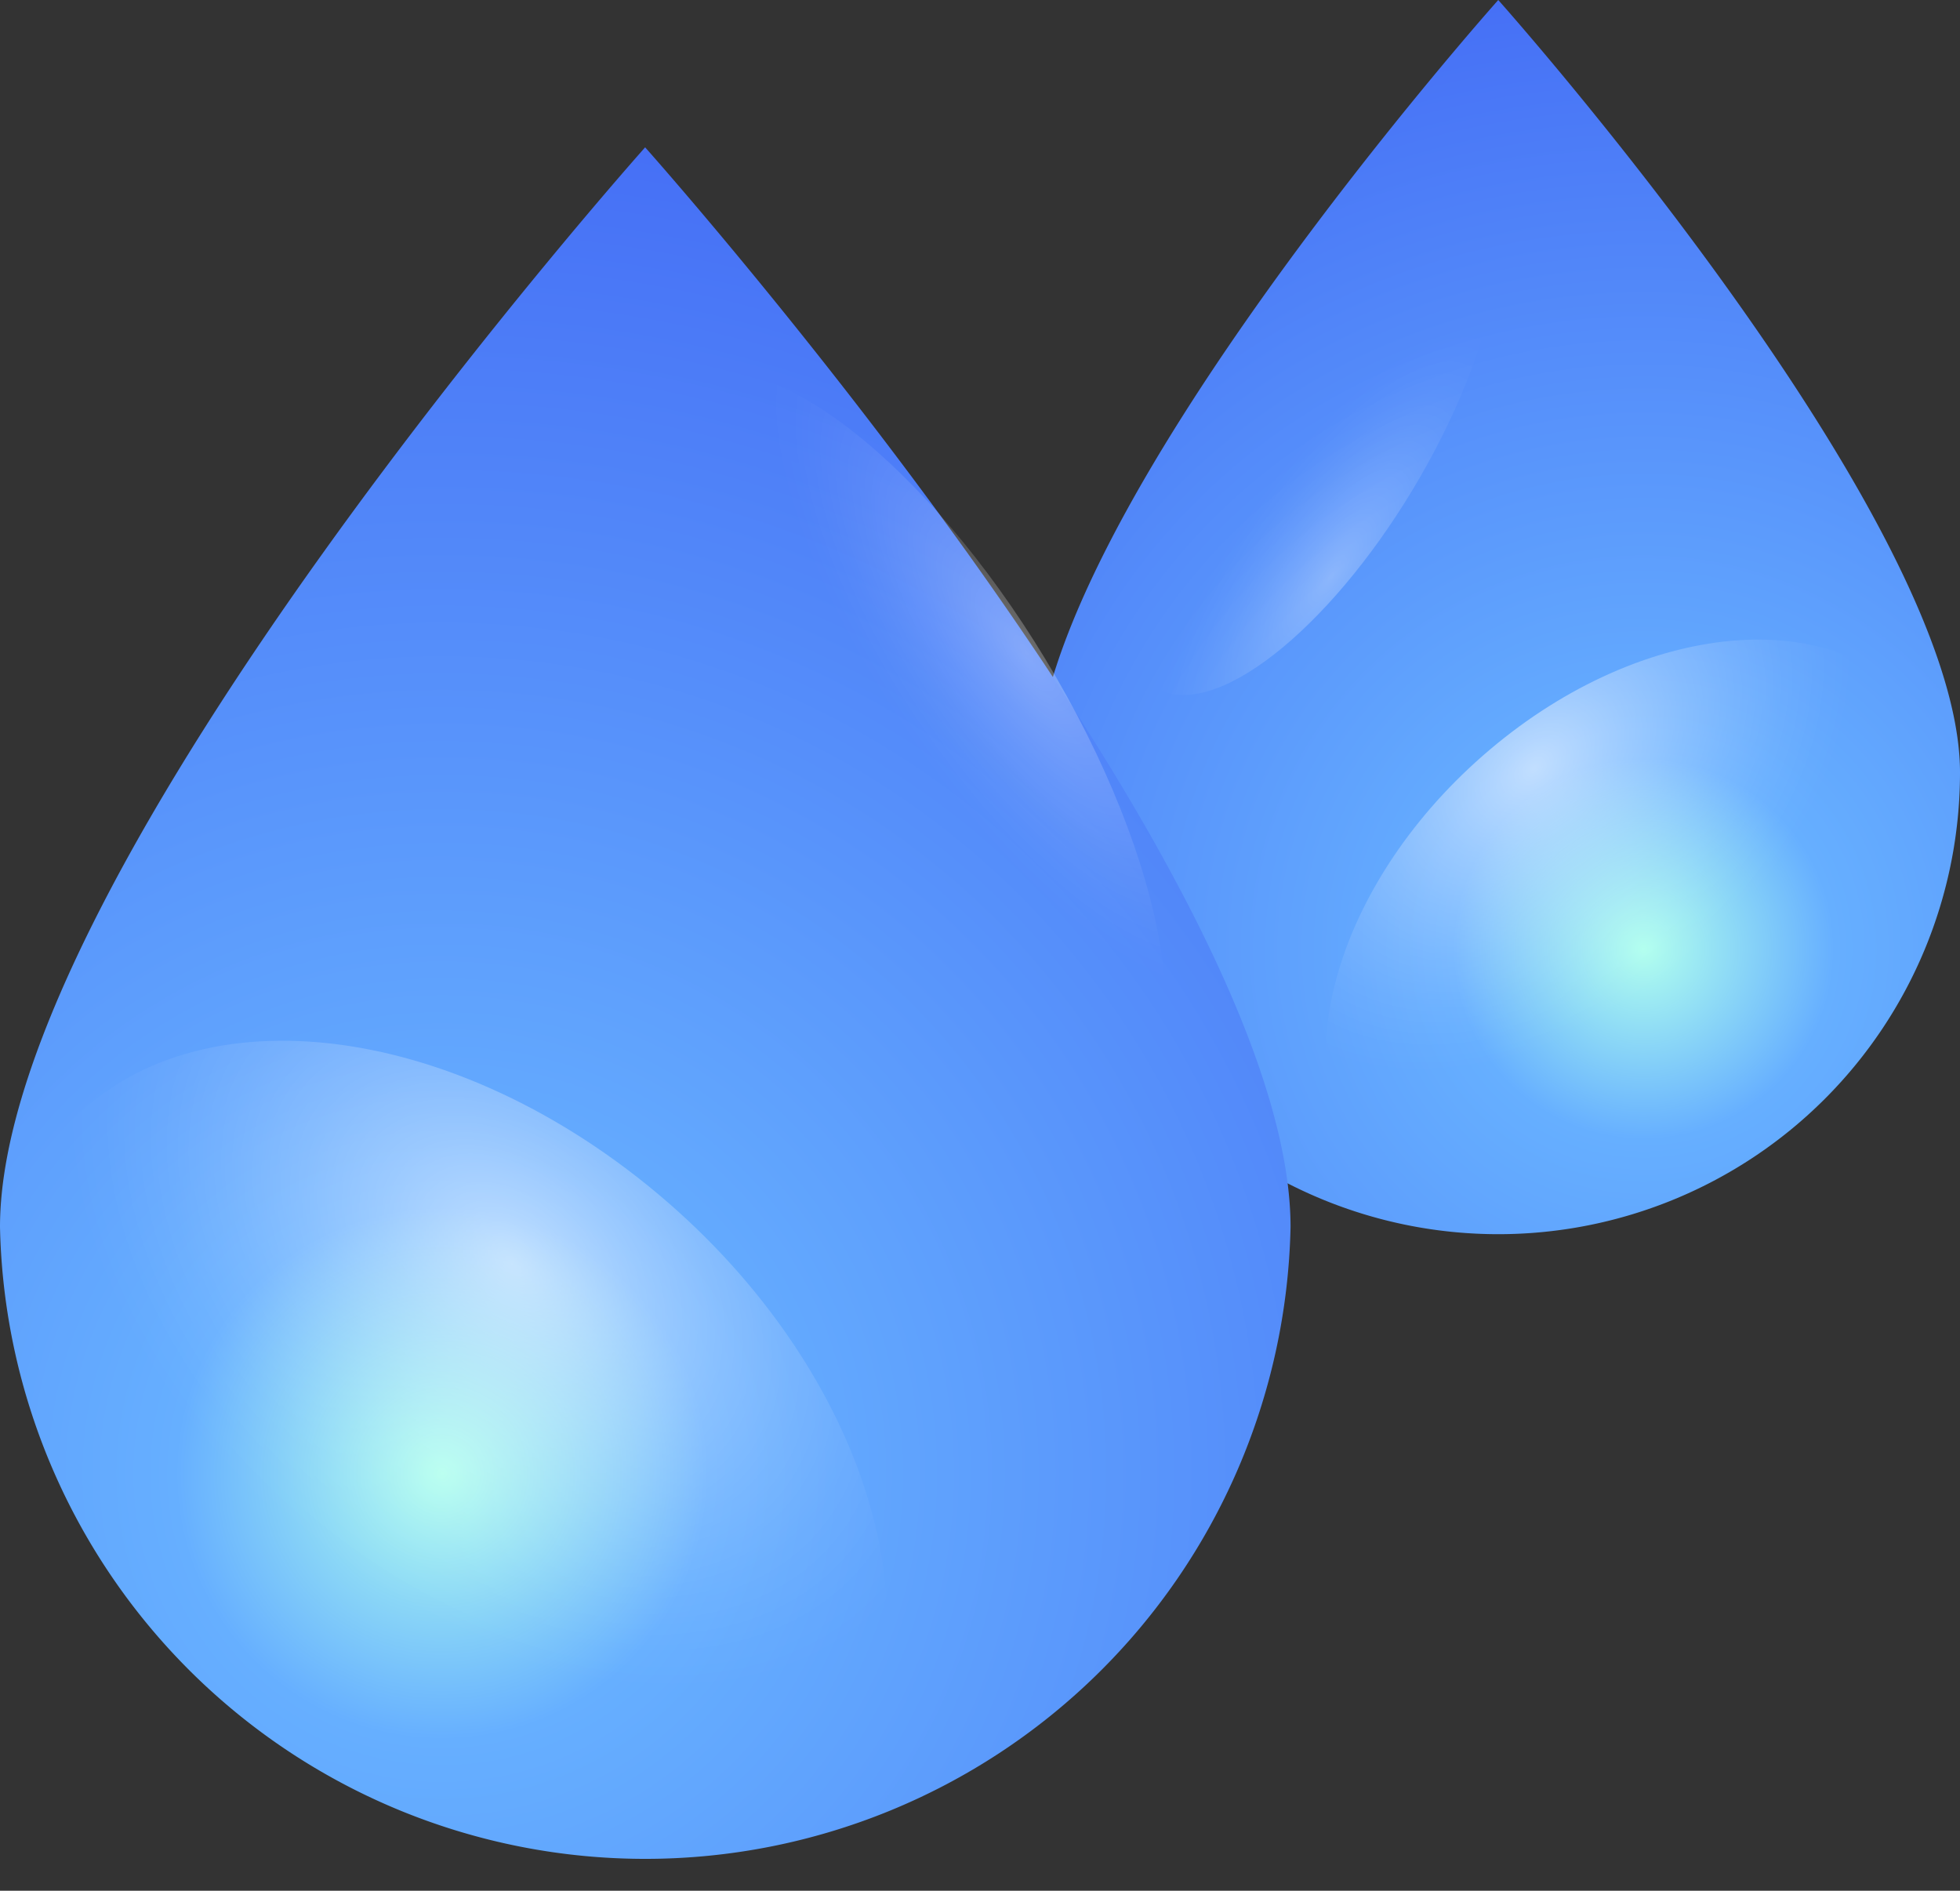 <svg xmlns="http://www.w3.org/2000/svg" xmlns:xlink="http://www.w3.org/1999/xlink" viewBox="0 0 68.51 66.09"><rect x="0" y="0" width="68.51" height="66.09" fill="#333333" stroke="none"/><defs><style>.cls-1{isolation:isolate;}.cls-2{fill:url(#radial-gradient);}.cls-3,.cls-6{opacity:0.6;}.cls-3,.cls-4,.cls-6,.cls-7{mix-blend-mode:overlay;}.cls-3{fill:url(#radial-gradient-2);}.cls-4,.cls-7{opacity:0.3;}.cls-4{fill:url(#Degradado_sin_nombre_34);}.cls-5{fill:url(#radial-gradient-3);}.cls-6{fill:url(#radial-gradient-4);}.cls-7{fill:url(#Degradado_sin_nombre_34-2);}</style><radialGradient id="radial-gradient" cx="1557.42" cy="33.17" r="35.05" gradientTransform="matrix(-1, 0, 0, 1, 1614.87, 0)" gradientUnits="userSpaceOnUse"><stop offset="0" stop-color="#b0ffee"/><stop offset="0.19" stop-color="#66afff"/><stop offset="1" stop-color="#446cf5"/></radialGradient><radialGradient id="radial-gradient-2" cx="-181" cy="-2600.93" r="6.08" gradientTransform="matrix(0.84, 1.15, 1.62, -1.31, 4419.18, -3172.21)" gradientUnits="userSpaceOnUse"><stop offset="0" stop-color="#fff"/><stop offset="0.1" stop-color="#fff" stop-opacity="0.85"/><stop offset="0.29" stop-color="#fff" stop-opacity="0.59"/><stop offset="0.47" stop-color="#fff" stop-opacity="0.38"/><stop offset="0.63" stop-color="#fff" stop-opacity="0.22"/><stop offset="0.78" stop-color="#fff" stop-opacity="0.1"/><stop offset="0.91" stop-color="#fff" stop-opacity="0.03"/><stop offset="1" stop-color="#fff" stop-opacity="0"/></radialGradient><radialGradient id="Degradado_sin_nombre_34" cx="1100.15" cy="-215.26" r="4.34" gradientTransform="matrix(-0.65, -0.53, 1.32, -1.89, 1045.76, 196.4)" xlink:href="#radial-gradient-2"/><radialGradient id="radial-gradient-3" cx="15.45" cy="51.5" r="48.99" gradientTransform="matrix(1, 0, 0, 1, 0, 0)" xlink:href="#radial-gradient"/><radialGradient id="radial-gradient-4" cx="510.72" cy="-2006.92" r="8.5" gradientTransform="matrix(-0.84, 1.15, -1.62, -1.31, -2804.31, -3172.21)" xlink:href="#radial-gradient-2"/><radialGradient id="Degradado_sin_nombre_34-2" cx="272.85" cy="1543.31" r="6.06" gradientTransform="matrix(0.65, -0.53, -1.32, -1.89, 1895.72, 3084.3)" xlink:href="#radial-gradient-2"/></defs><g class="cls-1"><g id="Layer_2" data-name="Layer 2"><g id="OBJECTS"><path class="cls-2" d="M36.23,27a16.14,16.14,0,0,0,32.28,0c0-8.91-16.14-27-16.14-27S36.23,18.09,36.23,27Z"/><path class="cls-3" d="M62.52,40c5.43-4.41,7.57-11.12,4.74-15s-9.51-3.44-14.94,1-7.56,11.13-4.74,15S57.09,44.41,62.52,40Z"/><path class="cls-4" d="M41.57,14.2c-2.7,5.13-3,9.63-.59,10.06s6.48-3.4,9.18-8.53,3-9.63.59-10.06S44.27,9.07,41.57,14.2Z"/><path class="cls-5" d="M45.11,42.89A22.56,22.56,0,0,1,0,42.89C0,30.43,22.55,5.15,22.55,5.15S45.11,30.43,45.11,42.89Z"/><path class="cls-6" d="M8.37,61C.78,54.88-2.2,45.5,1.75,40.08S15,35.26,22.63,41.43,33.2,57,29.25,62.39,16,67.21,8.37,61Z"/><path class="cls-7" d="M37.65,25c3.77,7.17,4.14,13.46.82,14s-9-4.74-12.83-11.92-4.13-13.46-.82-14S33.87,17.83,37.65,25Z"/></g></g></g></svg>